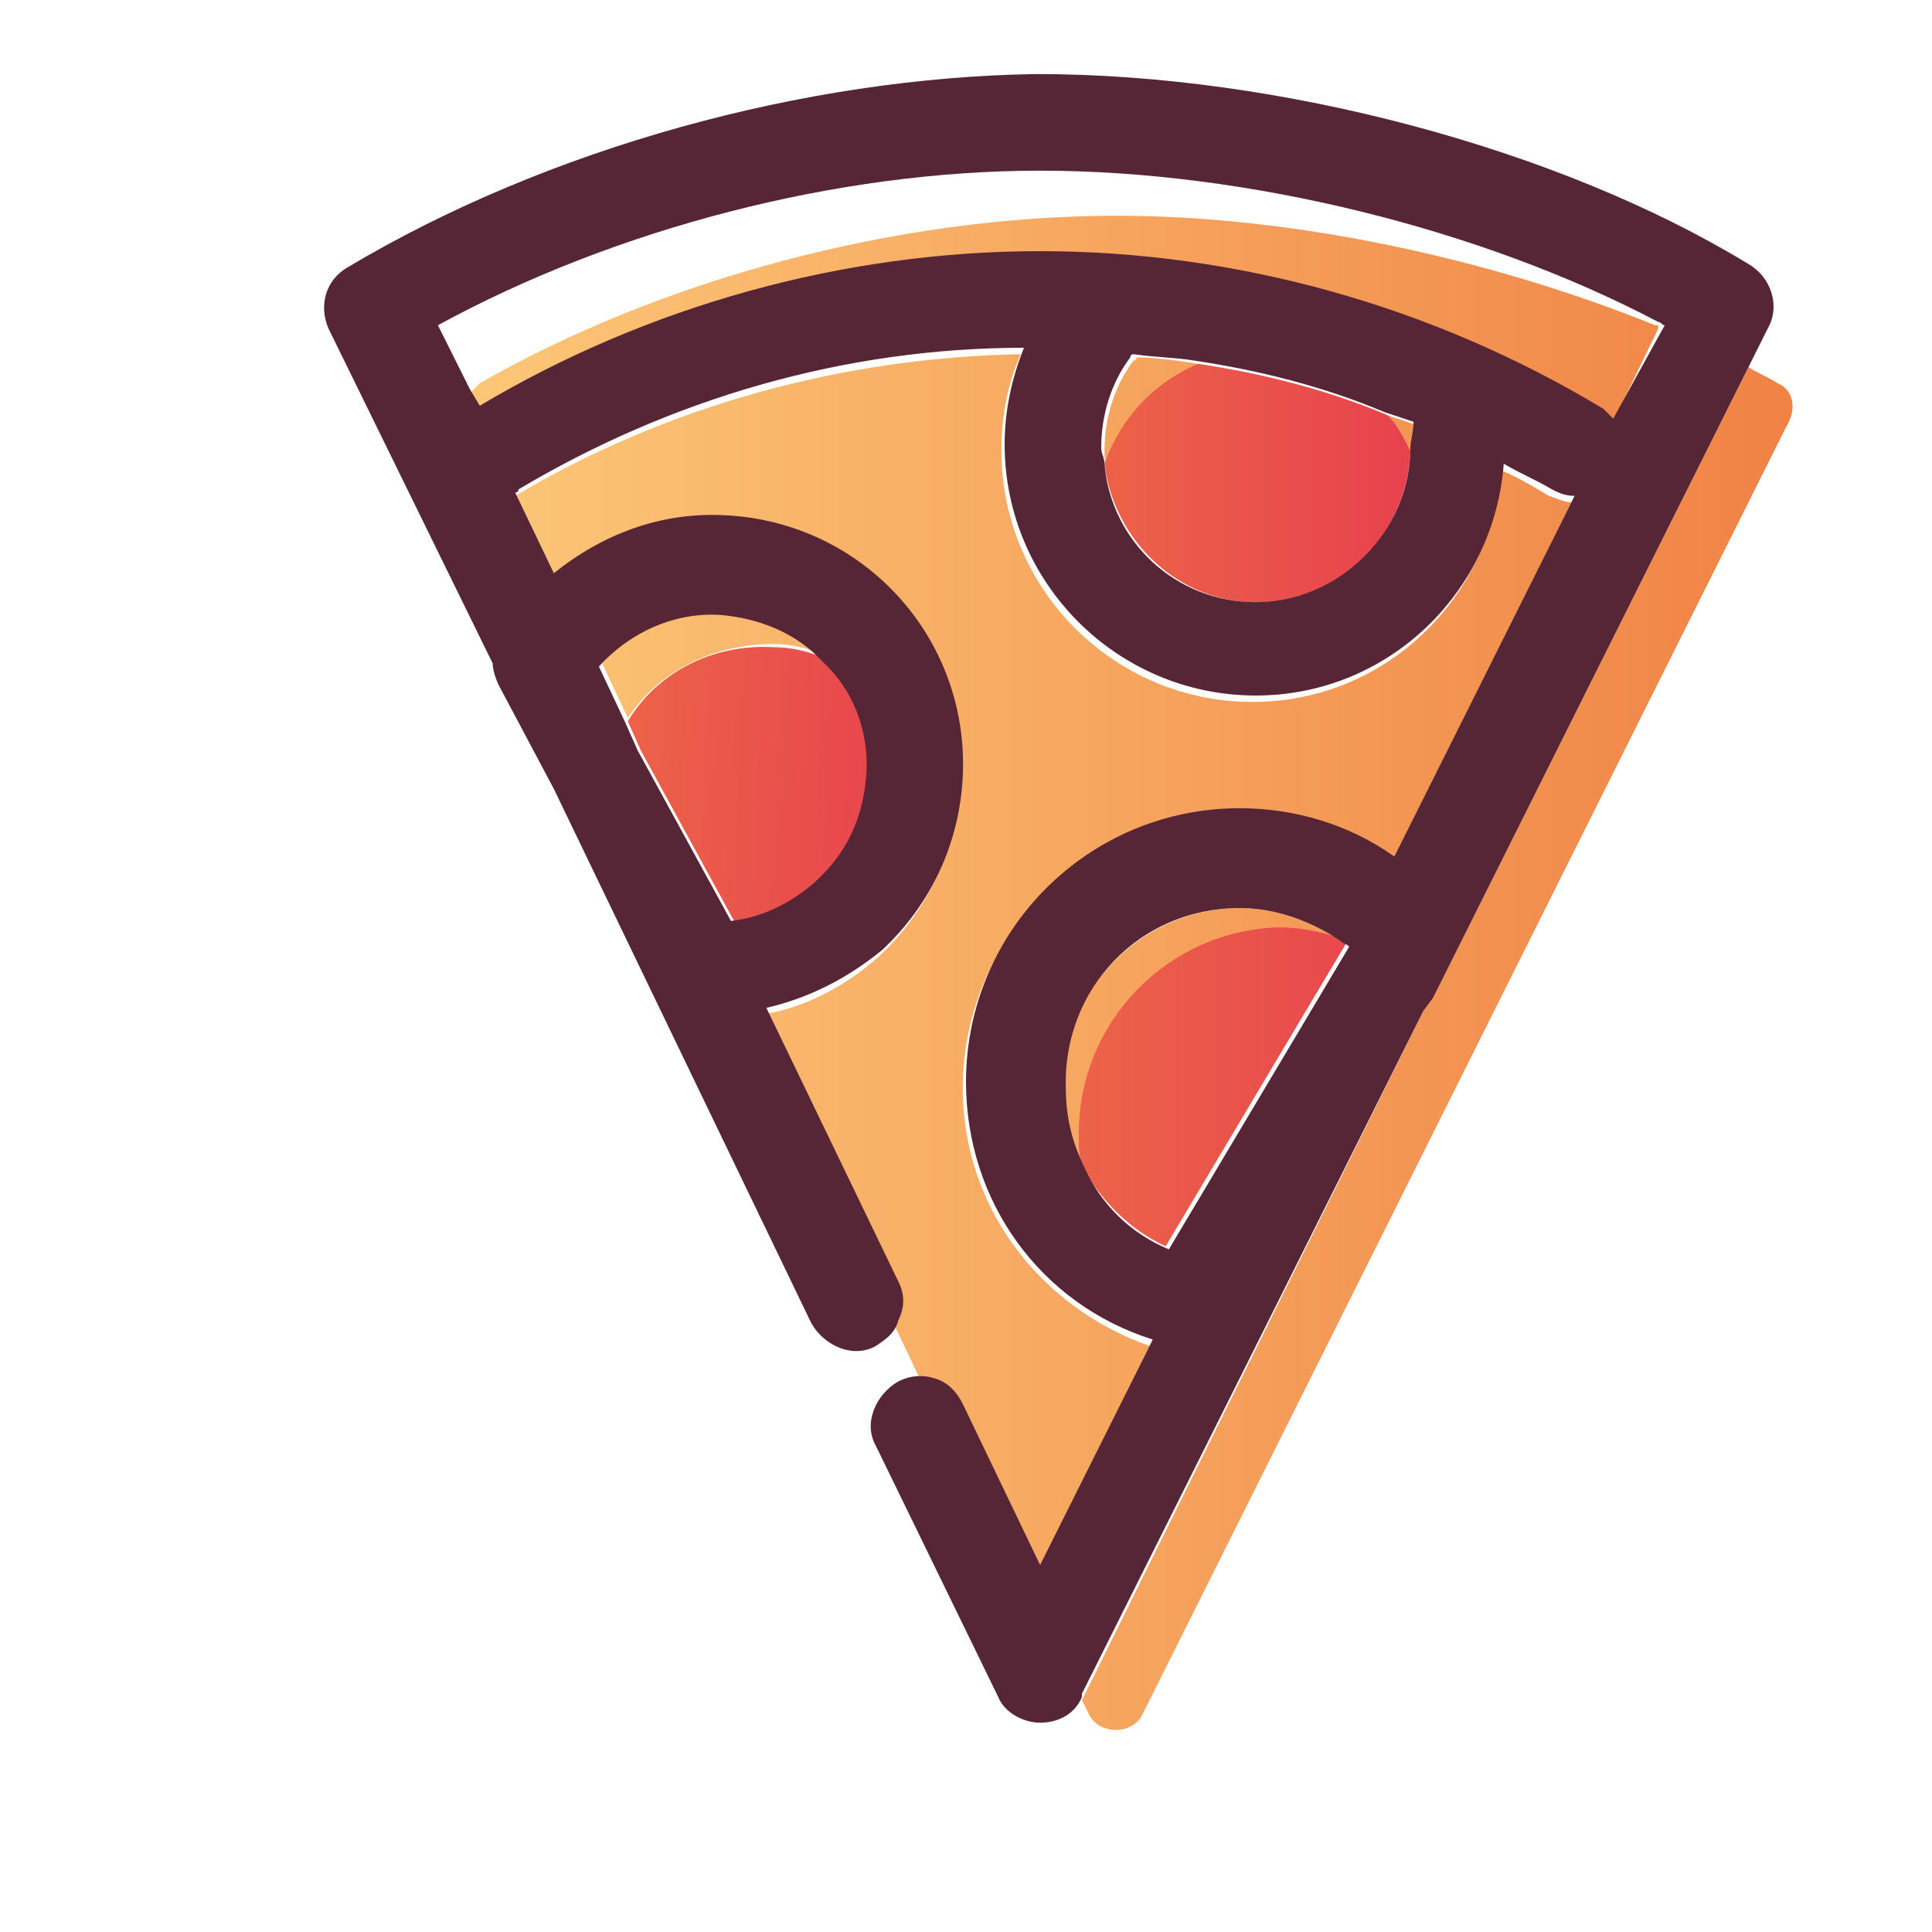 <?xml version="1.0" encoding="utf-8"?>
<!-- Generator: Adobe Illustrator 19.0.1, SVG Export Plug-In . SVG Version: 6.00 Build 0)  -->
<svg version="1.1" id="Layer_1" xmlns="http://www.w3.org/2000/svg" xmlns:xlink="http://www.w3.org/1999/xlink" x="0px" y="0px"
	 viewBox="0 0 60 60" style="enable-background:new 0 0 60 60;" xml:space="preserve">
<style type="text/css">
	.st0{fill:none;}
	.st1{fill:#804754;}
	.st2{fill:#D1BF99;}
	.st3{fill:url(#SVGID_1_);}
	.st4{fill:url(#SVGID_2_);}
	.st5{fill:url(#SVGID_3_);}
	.st6{fill:url(#SVGID_4_);}
	.st7{fill:url(#SVGID_5_);}
	.st8{fill:url(#SVGID_6_);}
	.st9{fill:url(#SVGID_7_);}
	.st10{fill:url(#SVGID_8_);}
	.st11{fill:url(#SVGID_9_);}
	.st12{fill:url(#SVGID_10_);}
	.st13{fill:url(#SVGID_11_);}
	.st14{fill:url(#SVGID_12_);}
	.st15{fill:url(#SVGID_13_);}
	.st16{fill:url(#SVGID_14_);}
	.st17{fill:url(#SVGID_15_);}
	.st18{fill:url(#SVGID_16_);}
	.st19{fill:url(#SVGID_17_);}
	.st20{fill:url(#SVGID_18_);}
	.st21{fill:url(#SVGID_19_);}
	.st22{fill:url(#SVGID_20_);}
	.st23{fill:#562636;}
	.st24{fill:url(#SVGID_21_);}
	.st25{fill:url(#SVGID_22_);}
	.st26{fill:url(#SVGID_23_);}
	.st27{fill:url(#SVGID_24_);}
	.st28{fill:url(#SVGID_25_);}
	.st29{fill:url(#SVGID_26_);}
	.st30{fill:url(#SVGID_27_);}
	.st31{fill:#FFFFFF;}
	.st32{fill:url(#SVGID_28_);}
	.st33{fill:url(#SVGID_29_);}
	.st34{fill:url(#SVGID_30_);}
	.st35{fill:url(#SVGID_31_);}
	.st36{fill:url(#SVGID_32_);}
	.st37{fill:url(#SVGID_33_);}
	.st38{fill:url(#SVGID_34_);}
	.st39{fill:url(#SVGID_35_);}
	.st40{fill:url(#SVGID_36_);}
	.st41{fill:url(#SVGID_37_);}
	.st42{fill:url(#SVGID_38_);}
	.st43{fill:url(#SVGID_39_);}
	.st44{fill:url(#SVGID_40_);}
	.st45{fill:url(#SVGID_41_);}
	.st46{fill:url(#SVGID_42_);}
	.st47{fill:url(#SVGID_43_);}
	.st48{fill:url(#SVGID_44_);}
	.st49{fill:url(#SVGID_45_);}
	.st50{fill:url(#SVGID_46_);}
	.st51{fill:url(#SVGID_47_);}
	.st52{fill:url(#SVGID_48_);}
	.st53{fill:url(#SVGID_49_);}
	.st54{fill:url(#SVGID_50_);}
	.st55{fill:url(#SVGID_51_);}
	.st56{fill:url(#SVGID_52_);}
	.st57{fill:url(#SVGID_53_);}
	.st58{fill:url(#SVGID_54_);}
	.st59{fill:url(#SVGID_55_);}
	.st60{fill:url(#SVGID_56_);}
	.st61{fill:url(#SVGID_57_);}
	.st62{fill:url(#SVGID_58_);}
	.st63{fill:url(#SVGID_59_);}
	.st64{fill:url(#SVGID_60_);}
	.st65{fill:url(#SVGID_61_);}
	.st66{fill:url(#SVGID_62_);}
	.st67{fill:url(#SVGID_63_);}
	.st68{fill:#19A95A;}
	.st69{fill:url(#SVGID_64_);}
	.st70{fill:url(#SVGID_65_);}
	.st71{fill:url(#SVGID_66_);}
	.st72{fill:url(#SVGID_67_);}
	.st73{fill:url(#SVGID_68_);}
	.st74{fill:url(#SVGID_69_);}
	.st75{fill:url(#SVGID_70_);}
	.st76{fill:url(#SVGID_71_);}
	.st77{fill:url(#SVGID_72_);}
	.st78{fill:url(#SVGID_73_);}
	.st79{fill:url(#SVGID_74_);}
	.st80{fill:url(#SVGID_75_);}
	.st81{fill:url(#SVGID_76_);}
	.st82{fill:url(#SVGID_77_);}
	.st83{fill:url(#SVGID_78_);}
	.st84{fill:url(#SVGID_79_);}
	.st85{fill:#D9C198;}
	.st86{opacity:0.85;fill:url(#SVGID_80_);}
	.st87{fill:url(#SVGID_81_);}
	.st88{fill:url(#SVGID_82_);}
	.st89{opacity:0.85;fill:url(#SVGID_83_);}
	.st90{fill:url(#SVGID_84_);}
	.st91{opacity:0.85;fill:url(#SVGID_85_);}
	.st92{fill:url(#SVGID_86_);}
	.st93{fill:url(#SVGID_87_);}
	.st94{fill:url(#SVGID_88_);}
	.st95{fill:url(#SVGID_89_);}
	.st96{opacity:0.85;fill:url(#SVGID_90_);}
	.st97{fill:url(#SVGID_91_);}
	.st98{opacity:0.85;fill:url(#SVGID_92_);}
	.st99{fill:url(#SVGID_93_);}
	.st100{fill:url(#SVGID_94_);}
	.st101{opacity:0.85;fill:url(#SVGID_95_);}
	.st102{fill:url(#SVGID_96_);}
	.st103{fill:url(#SVGID_97_);}
	.st104{fill:url(#SVGID_98_);}
	.st105{fill:url(#SVGID_99_);}
	.st106{opacity:0.85;}
	.st107{fill:url(#SVGID_100_);}
	.st108{fill:url(#SVGID_101_);}
	.st109{fill:url(#SVGID_102_);}
	.st110{opacity:0.85;fill:url(#SVGID_103_);}
	.st111{fill:url(#SVGID_104_);}
	.st112{opacity:0.85;fill:url(#SVGID_105_);}
	.st113{fill:none;stroke:url(#SVGID_106_);stroke-width:6;stroke-linecap:round;stroke-linejoin:round;stroke-miterlimit:10;}
	.st114{fill:#010202;}
	.st115{fill:url(#SVGID_107_);}
	.st116{fill:#3175BB;}
	.st117{fill:url(#SVGID_108_);}
	.st118{fill:#F0C9A5;}
	.st119{fill:#E3B692;}
	.st120{fill:#7C4454;}
	.st121{fill:#5A3F50;}
	.st122{fill:#262421;}
	.st123{fill:#909090;}
	.st124{fill:url(#SVGID_109_);}
	.st125{fill:url(#SVGID_110_);}
	.st126{fill:none;stroke:#562636;stroke-width:3;stroke-linecap:round;stroke-miterlimit:10;}
	.st127{fill:none;stroke:#562636;stroke-width:3;stroke-linecap:round;stroke-miterlimit:1;}
	.st128{fill:url(#SVGID_111_);}
	.st129{fill:url(#SVGID_112_);}
	.st130{fill:url(#SVGID_113_);}
	.st131{fill:url(#SVGID_114_);}
	.st132{fill:url(#SVGID_115_);}
	.st133{fill:url(#SVGID_116_);}
	.st134{fill:url(#SVGID_117_);}
	.st135{fill:url(#SVGID_118_);}
	.st136{fill:url(#SVGID_119_);}
	.st137{fill:url(#SVGID_120_);}
	.st138{fill:url(#SVGID_121_);}
	.st139{fill:url(#SVGID_122_);}
	.st140{fill:url(#SVGID_123_);}
	.st141{fill:url(#SVGID_124_);}
	.st142{fill:url(#SVGID_125_);}
	.st143{fill:url(#SVGID_126_);}
	.st144{fill:url(#SVGID_127_);}
	.st145{fill:none;stroke:#562636;stroke-width:3;stroke-linecap:round;stroke-linejoin:round;stroke-miterlimit:1;}
	.st146{fill:url(#SVGID_128_);}
	.st147{fill:url(#SVGID_129_);}
	.st148{fill:url(#SVGID_130_);}
	.st149{fill:url(#SVGID_131_);}
	.st150{fill:url(#SVGID_132_);}
	.st151{fill:url(#SVGID_133_);}
	.st152{fill:url(#SVGID_134_);}
	.st153{fill:url(#SVGID_135_);}
	.st154{fill:url(#SVGID_136_);}
	.st155{fill:url(#SVGID_137_);}
	.st156{fill:url(#SVGID_138_);}
	.st157{fill:url(#SVGID_139_);}
	.st158{fill:url(#SVGID_140_);}
	.st159{fill:url(#SVGID_141_);}
	.st160{fill:url(#SVGID_142_);}
	.st161{fill:url(#SVGID_143_);}
	.st162{fill:url(#SVGID_144_);}
	.st163{fill:url(#SVGID_145_);}
	.st164{fill:url(#SVGID_146_);}
	.st165{fill:url(#SVGID_147_);}
	.st166{fill:url(#SVGID_148_);}
	.st167{fill:url(#SVGID_149_);}
	.st168{fill:url(#SVGID_150_);}
	.st169{fill:url(#SVGID_151_);}
	.st170{fill:url(#SVGID_152_);}
	.st171{fill:url(#SVGID_153_);}
	.st172{fill:url(#SVGID_154_);}
	.st173{fill:url(#SVGID_155_);}
	.st174{fill:url(#SVGID_156_);}
	.st175{fill:url(#SVGID_157_);}
	.st176{fill:url(#SVGID_158_);}
	.st177{fill:url(#SVGID_159_);}
	.st178{fill:url(#SVGID_160_);}
	.st179{fill:url(#SVGID_161_);}
	.st180{fill:url(#SVGID_162_);}
	.st181{fill:url(#SVGID_163_);}
	.st182{fill:url(#SVGID_164_);}
	.st183{fill:url(#SVGID_165_);}
	.st184{fill:url(#SVGID_166_);}
	.st185{fill:url(#SVGID_167_);}
	.st186{fill:url(#SVGID_168_);}
	.st187{fill:url(#SVGID_169_);}
	.st188{fill:url(#SVGID_170_);}
</style>
<g>
	<path class="st0" d="M14.8,11.9c5.6-3.2,13-5.2,19.8-5.2c5.4,0,11.6,1.3,16.7,3.4C46,7.2,38.6,5.4,32.2,5.4
		c-6.3,0-13.1,1.8-18.7,4.8l1,2C14.6,12,14.7,11.9,14.8,11.9z"/>
	<linearGradient id="SVGID_1_" gradientUnits="userSpaceOnUse" x1="14.358" y1="20.718" x2="55.687" y2="20.718">
		<stop  offset="0" style="stop-color:#FCC778"/>
		<stop  offset="1" style="stop-color:#F08244"/>
	</linearGradient>
	<path class="st3" d="M24,20c0.5,0,1,0.1,1.5,0.3c-0.8-0.8-1.9-1.2-3-1.3c-1.5,0-2.8,0.5-3.8,1.6l0.8,1.7C20.4,20.9,22.1,20,24,20z"
		/>
	<linearGradient id="SVGID_2_" gradientUnits="userSpaceOnUse" x1="14.358" y1="29.835" x2="55.687" y2="29.835">
		<stop  offset="0" style="stop-color:#FCC778"/>
		<stop  offset="1" style="stop-color:#F08244"/>
	</linearGradient>
	<path class="st4" d="M29.8,43.8l2.4,5l3.5-7c-3.4-1.2-5.8-4.3-5.8-8c0-4.7,3.8-8.5,8.5-8.5c1.7,0,3.4,0.5,4.8,1.5l5.6-11.2
		c-0.2,0-0.4-0.1-0.7-0.2c-0.5-0.3-1-0.6-1.5-0.8c-0.3,4-3.6,7.2-7.7,7.2c-4.3,0-7.8-3.5-7.8-7.8c0-1.1,0.2-2.1,0.6-3
		c-5.5,0.1-11,1.6-15.7,4.4c0,0-0.1,0-0.1,0.1l1.2,2.5c1.5-1.2,3.3-1.9,5.3-1.8c4.3,0.2,7.6,3.8,7.4,8.1c-0.1,2.1-1,4-2.5,5.4
		c-1,0.9-2.3,1.6-3.6,1.8l4.1,8.5c0.2,0.4,0.2,0.9,0,1.2l0.9,1.9C29.3,43.1,29.6,43.4,29.8,43.8z"/>
	<linearGradient id="SVGID_3_" gradientUnits="userSpaceOnUse" x1="14.358" y1="12.739" x2="55.687" y2="12.739">
		<stop  offset="0" style="stop-color:#FCC778"/>
		<stop  offset="1" style="stop-color:#F08244"/>
	</linearGradient>
	<path class="st5" d="M37.2,11.3c-0.6-0.1-1.3-0.2-1.9-0.2c0,0,0,0.1-0.1,0.1c-0.6,0.8-0.9,1.8-0.9,2.8c0,0.2,0,0.3,0.1,0.5
		C34.8,13,35.8,11.9,37.2,11.3z"/>
	<linearGradient id="SVGID_4_" gradientUnits="userSpaceOnUse" x1="14.358" y1="9.845" x2="55.687" y2="9.845">
		<stop  offset="0" style="stop-color:#FCC778"/>
		<stop  offset="1" style="stop-color:#F08244"/>
	</linearGradient>
	<path class="st6" d="M51.4,10.1c-5.2-2.1-11.3-3.4-16.7-3.4c-6.9,0-14.2,2-19.8,5.2c-0.1,0.1-0.2,0.2-0.3,0.3l0.3,0.5
		c5.3-3.1,11.3-4.8,17.4-4.8c6.2,0,12.3,1.7,17.5,4.9c0.1,0.1,0.2,0.2,0.3,0.3l1.4-2.9C51.5,10.1,51.5,10.1,51.4,10.1z"/>
	<linearGradient id="SVGID_5_" gradientUnits="userSpaceOnUse" x1="14.358" y1="32.562" x2="55.687" y2="32.562">
		<stop  offset="0" style="stop-color:#FCC778"/>
		<stop  offset="1" style="stop-color:#F08244"/>
	</linearGradient>
	<path class="st7" d="M55.2,11.9c-0.3-0.2-0.6-0.3-0.9-0.5L44.5,31c0,0,0,0,0,0l-0.3,0.4L33.6,52.8l0.2,0.4c0.3,0.7,1.4,0.7,1.7,0
		l20-40C55.8,12.7,55.7,12.1,55.2,11.9z"/>
	<linearGradient id="SVGID_6_" gradientUnits="userSpaceOnUse" x1="14.358" y1="32.221" x2="55.687" y2="32.221">
		<stop  offset="0" style="stop-color:#FCC778"/>
		<stop  offset="1" style="stop-color:#F08244"/>
	</linearGradient>
	<path class="st8" d="M33.5,35.2c0-3.5,2.8-6.3,6.3-6.3c0.6,0,1.2,0.1,1.8,0.3c-0.9-0.6-2-1-3.1-1c-3,0-5.5,2.5-5.5,5.5
		c0,0.9,0.2,1.8,0.6,2.5C33.5,35.9,33.5,35.5,33.5,35.2z"/>
	<linearGradient id="SVGID_7_" gradientUnits="userSpaceOnUse" x1="14.358" y1="13.416" x2="55.687" y2="13.416">
		<stop  offset="0" style="stop-color:#FCC778"/>
		<stop  offset="1" style="stop-color:#F08244"/>
	</linearGradient>
	<path class="st9" d="M43.8,14C43.8,14,43.8,13.9,43.8,14c0-0.3,0.1-0.6,0.2-0.8c-0.3-0.1-0.6-0.2-0.9-0.3
		C43.4,13.2,43.6,13.6,43.8,14z"/>
	<linearGradient id="SVGID_8_" gradientUnits="userSpaceOnUse" x1="14.358" y1="14.994" x2="55.687" y2="14.994">
		<stop  offset="0" style="stop-color:#FCC778"/>
		<stop  offset="1" style="stop-color:#F08244"/>
	</linearGradient>
	<path class="st10" d="M37.2,11.3c-1.4,0.6-2.4,1.7-2.9,3.1c0.3,2.4,2.3,4.3,4.7,4.3c2.6,0,4.7-2.1,4.8-4.7
		c-0.2-0.4-0.4-0.8-0.7-1.1C41.2,12.1,39.2,11.6,37.2,11.3z"/>
	<linearGradient id="SVGID_9_" gradientUnits="userSpaceOnUse" x1="34.052" y1="14.994" x2="44.191" y2="14.994">
		<stop  offset="0" style="stop-color:#EC6348"/>
		<stop  offset="0.97" style="stop-color:#E8414E"/>
	</linearGradient>
	<path class="st11" d="M37.2,11.3c-1.4,0.6-2.4,1.7-2.9,3.1c0.3,2.4,2.3,4.3,4.7,4.3c2.6,0,4.7-2.1,4.8-4.7
		c-0.2-0.4-0.4-0.8-0.7-1.1C41.2,12.1,39.2,11.6,37.2,11.3z"/>
	<linearGradient id="SVGID_10_" gradientUnits="userSpaceOnUse" x1="14.358" y1="33.822" x2="55.687" y2="33.822">
		<stop  offset="0" style="stop-color:#FCC778"/>
		<stop  offset="1" style="stop-color:#F08244"/>
	</linearGradient>
	<path class="st12" d="M33.5,35.2c0,0.4,0,0.7,0.1,1c0.6,1.1,1.5,2,2.6,2.5l5.6-9.4c-0.1-0.1-0.2-0.1-0.3-0.2
		c-0.6-0.2-1.2-0.3-1.8-0.3C36.3,28.9,33.5,31.7,33.5,35.2z"/>
	
		<linearGradient id="SVGID_11_" gradientUnits="userSpaceOnUse" x1="34.378" y1="33.189" x2="44.361" y2="33.189" gradientTransform="matrix(1.101 1.790778e-005 0 1.101 -4.354 -2.735)">
		<stop  offset="0" style="stop-color:#EC6348"/>
		<stop  offset="0.97" style="stop-color:#E8414E"/>
	</linearGradient>
	<path class="st13" d="M33.5,35.2c0,0.4,0,0.7,0.1,1c0.6,1.1,1.5,2,2.6,2.5l5.6-9.4c-0.1-0.1-0.2-0.1-0.3-0.2
		c-0.6-0.2-1.2-0.3-1.8-0.3C36.3,28.9,33.5,31.7,33.5,35.2z"/>
	<linearGradient id="SVGID_12_" gradientUnits="userSpaceOnUse" x1="14.358" y1="31.275" x2="55.687" y2="31.275">
		<stop  offset="0" style="stop-color:#FCC778"/>
		<stop  offset="1" style="stop-color:#F08244"/>
	</linearGradient>
	<path class="st14" d="M44.5,31.1C44.5,31.1,44.5,31,44.5,31.1l-0.3,0.4L44.5,31.1z"/>
	
		<linearGradient id="SVGID_13_" gradientUnits="userSpaceOnUse" x1="34.378" y1="30.877" x2="44.361" y2="30.877" gradientTransform="matrix(1.101 1.790778e-005 0 1.101 -4.354 -2.735)">
		<stop  offset="0" style="stop-color:#EC6348"/>
		<stop  offset="0.97" style="stop-color:#E8414E"/>
	</linearGradient>
	<path class="st15" d="M44.5,31.1C44.5,31.1,44.5,31,44.5,31.1l-0.3,0.4L44.5,31.1z"/>
	<linearGradient id="SVGID_14_" gradientUnits="userSpaceOnUse" x1="14.358" y1="24.311" x2="55.687" y2="24.311">
		<stop  offset="0" style="stop-color:#FCC778"/>
		<stop  offset="1" style="stop-color:#F08244"/>
	</linearGradient>
	<path class="st16" d="M19.5,22.4l0.4,0.9l2.9,5.3c1-0.1,1.9-0.5,2.6-1.2c0.9-0.9,1.5-2,1.6-3.3c0.1-1.3-0.4-2.5-1.2-3.4
		c-0.1-0.1-0.2-0.2-0.3-0.3c-0.5-0.2-1-0.3-1.5-0.3C22.1,20,20.4,20.9,19.5,22.4z"/>
	
		<linearGradient id="SVGID_15_" gradientUnits="userSpaceOnUse" x1="19.294" y1="24.363" x2="28.85" y2="24.363" gradientTransform="matrix(0.999 4.719328e-002 -4.719813e-002 0.999 1.164 -1.125)">
		<stop  offset="0" style="stop-color:#EC6348"/>
		<stop  offset="0.97" style="stop-color:#E8414E"/>
	</linearGradient>
	<path class="st17" d="M19.5,22.4l0.4,0.9l2.9,5.3c1-0.1,1.9-0.5,2.6-1.2c0.9-0.9,1.5-2,1.6-3.3c0.1-1.3-0.4-2.5-1.2-3.4
		c-0.1-0.1-0.2-0.2-0.3-0.3c-0.5-0.2-1-0.3-1.5-0.3C22.1,20,20.4,20.9,19.5,22.4z"/>
	<path class="st23" d="M44.5,31l9.8-19.6l0.6-1.2c0.4-0.7,0.1-1.6-0.6-2c-5.9-3.6-14.6-5.9-22.1-5.9C25,2.4,17,4.6,10.8,8.3
		c-0.7,0.4-0.9,1.2-0.6,1.9l5.1,10.4c0,0.2,0.1,0.5,0.2,0.7l1.7,3.2l8,16.6c0.4,0.7,1.3,1.1,2,0.7c0.3-0.2,0.6-0.4,0.7-0.8
		c0.2-0.4,0.2-0.8,0-1.2l-4.1-8.5c1.3-0.3,2.5-0.9,3.6-1.8c1.5-1.4,2.4-3.3,2.5-5.4c0.2-4.3-3.1-7.9-7.4-8.1c-2-0.1-3.8,0.6-5.3,1.8
		l-1.2-2.5c0,0,0.1,0,0.1-0.1c4.7-2.8,10.1-4.4,15.7-4.4c-0.4,1-0.6,2-0.6,3c0,4.3,3.5,7.8,7.8,7.8c4.1,0,7.4-3.2,7.7-7.2
		c0.5,0.3,1,0.5,1.5,0.8c0.2,0.1,0.4,0.2,0.7,0.2l-5.6,11.2c-1.4-1-3.1-1.5-4.8-1.5c-4.7,0-8.5,3.8-8.5,8.5c0,3.7,2.3,6.9,5.8,8
		l-3.5,7l-2.4-5c-0.2-0.4-0.5-0.7-0.9-0.8c-0.3-0.1-0.7-0.1-1.1,0.1c-0.7,0.4-1.1,1.3-0.7,2l3.8,7.8c0.2,0.5,0.8,0.8,1.3,0.8
		c0,0,0,0,0,0c0.6,0,1.1-0.3,1.3-0.8l0-0.1l10.6-21.2L44.5,31z M22.4,19.1c1.1,0.1,2.2,0.5,3,1.3c0.1,0.1,0.2,0.2,0.3,0.3
		c0.9,0.9,1.3,2.2,1.2,3.4c-0.1,1.3-0.6,2.4-1.6,3.3c-0.8,0.7-1.7,1.1-2.6,1.2l-2.9-5.3l-0.4-0.9l-0.8-1.7
		C19.6,19.6,21,19,22.4,19.1z M43.8,13.9C43.8,13.9,43.8,14,43.8,13.9c0,2.6-2.2,4.8-4.8,4.8c-2.5,0-4.5-1.9-4.7-4.3
		c0-0.2-0.1-0.3-0.1-0.5c0-1,0.3-2,0.9-2.8c0,0,0-0.1,0.1-0.1c0.7,0.1,1.3,0.1,1.9,0.2c2,0.3,4,0.8,5.9,1.6c0.3,0.1,0.6,0.2,0.9,0.3
		C43.9,13.4,43.8,13.7,43.8,13.9z M49.8,12.7c-5.3-3.2-11.4-4.9-17.5-4.9c-6.1,0-12.2,1.7-17.4,4.8l-0.3-0.5l-1-2
		c5.5-3,12.4-4.8,18.7-4.8c6.4,0,13.7,1.8,19.2,4.7c0.1,0,0.1,0.1,0.2,0.1L50.1,13C50,12.9,49.9,12.8,49.8,12.7z M38.5,28.2
		c1.1,0,2.2,0.4,3.1,1c0.1,0.1,0.2,0.1,0.3,0.2l-5.6,9.4c-1.2-0.5-2.1-1.4-2.6-2.5c-0.4-0.8-0.6-1.6-0.6-2.5
		C33,30.7,35.4,28.2,38.5,28.2z"/>
</g>
</svg>
